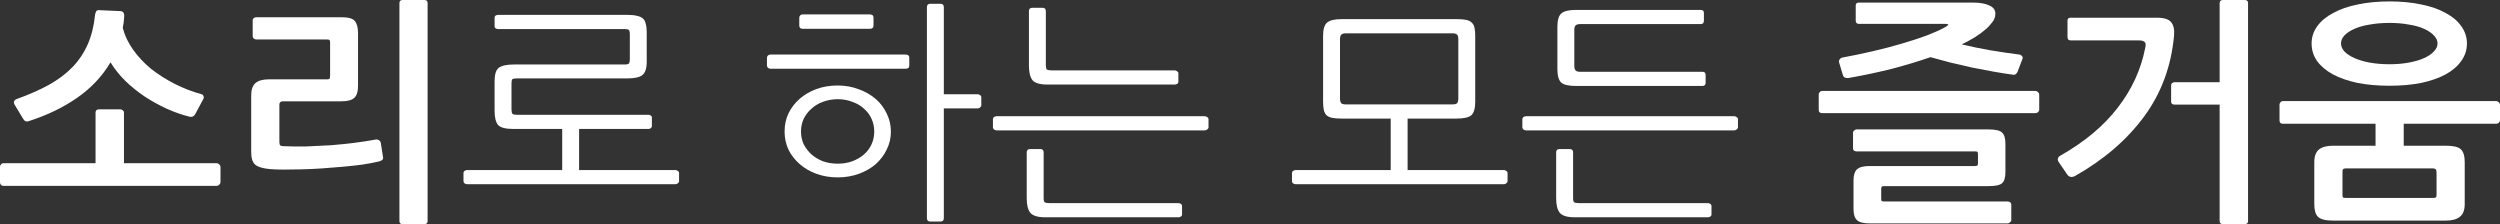 <svg width="145" height="13" viewBox="0 0 145 13" fill="none" xmlns="http://www.w3.org/2000/svg">
<rect x="0" y="0" width="145" height="13" fill="#333333" stroke="none"/>
<path d="M1.662 7.027C1.625 7.046 1.572 7.05 1.506 7.041C1.449 7.023 1.397 6.977 1.35 6.904L0.838 6.055C0.8 5.982 0.796 5.918 0.824 5.863C0.862 5.799 0.914 5.758 0.98 5.74C1.691 5.484 2.311 5.21 2.842 4.918C3.382 4.616 3.836 4.274 4.206 3.89C4.575 3.507 4.869 3.068 5.087 2.575C5.305 2.082 5.447 1.511 5.513 0.863C5.523 0.799 5.542 0.735 5.57 0.671C5.608 0.607 5.665 0.58 5.74 0.589L6.977 0.644C7.138 0.653 7.214 0.753 7.204 0.945C7.195 1.183 7.166 1.406 7.119 1.616C7.232 2.055 7.431 2.475 7.716 2.877C8 3.279 8.346 3.648 8.753 3.986C9.17 4.315 9.629 4.607 10.131 4.863C10.633 5.119 11.154 5.32 11.694 5.466C11.751 5.484 11.789 5.525 11.808 5.589C11.827 5.644 11.822 5.694 11.794 5.74L11.325 6.616C11.249 6.753 11.135 6.804 10.984 6.767C10.548 6.658 10.107 6.502 9.662 6.301C9.226 6.1 8.805 5.868 8.398 5.603C7.99 5.329 7.616 5.027 7.275 4.699C6.934 4.361 6.645 4 6.408 3.616C5.935 4.42 5.291 5.105 4.476 5.671C3.661 6.237 2.723 6.689 1.662 7.027ZM12.788 10.575C12.788 10.621 12.765 10.667 12.717 10.712C12.67 10.758 12.623 10.781 12.575 10.781H0.199C0.142 10.781 0.095 10.763 0.057 10.726C0.019 10.68 0 10.63 0 10.575V9.671C0 9.616 0.019 9.571 0.057 9.534C0.095 9.489 0.142 9.466 0.199 9.466H5.542V6.534C5.542 6.406 5.608 6.342 5.74 6.342H6.977C7.034 6.342 7.081 6.361 7.119 6.397C7.166 6.434 7.19 6.479 7.19 6.534V9.466H12.575C12.623 9.466 12.67 9.489 12.717 9.534C12.765 9.58 12.788 9.626 12.788 9.671V10.575Z" fill="white"/>
<path d="M24.801 12.822C24.801 12.941 24.739 13 24.616 13H23.352C23.229 13 23.167 12.941 23.167 12.822V0.178C23.167 0.059 23.229 0 23.352 0H24.616C24.739 0 24.801 0.059 24.801 0.178V12.822ZM22.215 9.11C22.234 9.183 22.215 9.242 22.158 9.288C22.101 9.324 22.035 9.352 21.959 9.37C21.684 9.434 21.367 9.493 21.007 9.548C20.657 9.594 20.283 9.635 19.885 9.671C19.487 9.708 19.084 9.74 18.677 9.767C18.27 9.795 17.877 9.813 17.498 9.822C17.119 9.831 16.768 9.836 16.446 9.836C16.134 9.836 15.873 9.826 15.665 9.808C15.248 9.772 14.959 9.685 14.798 9.548C14.646 9.411 14.57 9.169 14.57 8.822V5.534C14.57 5.205 14.651 4.968 14.812 4.822C14.983 4.676 15.234 4.603 15.565 4.603H18.947C19.023 4.603 19.075 4.594 19.103 4.575C19.132 4.548 19.146 4.489 19.146 4.397V2.479C19.146 2.406 19.136 2.356 19.117 2.329C19.099 2.301 19.042 2.288 18.947 2.288H14.855C14.807 2.288 14.76 2.269 14.713 2.233C14.675 2.196 14.656 2.155 14.656 2.11V1.164C14.656 1.119 14.675 1.082 14.713 1.055C14.76 1.018 14.807 1 14.855 1H19.799C20.207 1 20.467 1.073 20.581 1.219C20.704 1.365 20.766 1.603 20.766 1.932V4.973C20.766 5.32 20.69 5.557 20.538 5.685C20.396 5.813 20.14 5.877 19.771 5.877H16.404C16.271 5.877 16.204 5.941 16.204 6.068V8.233C16.204 8.333 16.224 8.402 16.261 8.438C16.299 8.466 16.37 8.479 16.474 8.479C16.891 8.498 17.327 8.502 17.782 8.493C18.246 8.475 18.71 8.452 19.174 8.425C19.638 8.388 20.088 8.342 20.524 8.288C20.969 8.233 21.386 8.169 21.774 8.096C21.841 8.078 21.902 8.087 21.959 8.123C22.026 8.151 22.068 8.205 22.087 8.288L22.215 9.11Z" fill="white"/>
<path d="M32.608 9.863V7.479H29.766C29.321 7.479 29.027 7.402 28.885 7.247C28.753 7.082 28.686 6.808 28.686 6.425V4.712C28.686 4.32 28.767 4.059 28.928 3.932C29.098 3.804 29.397 3.74 29.823 3.74H36.231C36.364 3.74 36.444 3.721 36.473 3.685C36.511 3.648 36.53 3.562 36.53 3.425V2C36.53 1.863 36.511 1.776 36.473 1.74C36.444 1.703 36.364 1.685 36.231 1.685H28.885C28.838 1.685 28.791 1.671 28.743 1.644C28.705 1.616 28.686 1.58 28.686 1.534V1.014C28.686 0.968 28.705 0.932 28.743 0.904C28.791 0.877 28.838 0.863 28.885 0.863H36.388C36.615 0.863 36.8 0.881 36.942 0.918C37.084 0.945 37.198 0.995 37.283 1.068C37.368 1.142 37.425 1.247 37.453 1.384C37.491 1.511 37.51 1.671 37.51 1.863V3.575C37.51 3.968 37.425 4.228 37.254 4.356C37.093 4.484 36.8 4.548 36.373 4.548H29.965C29.832 4.548 29.747 4.566 29.709 4.603C29.681 4.639 29.667 4.726 29.667 4.863V6.342C29.667 6.47 29.686 6.557 29.724 6.603C29.761 6.639 29.847 6.658 29.979 6.658H37.61C37.657 6.658 37.7 6.671 37.737 6.699C37.785 6.726 37.809 6.763 37.809 6.808V7.315C37.809 7.361 37.785 7.402 37.737 7.438C37.7 7.466 37.662 7.479 37.624 7.479H33.588V9.863H39.173C39.22 9.863 39.267 9.881 39.315 9.918C39.362 9.945 39.386 9.986 39.386 10.041V10.507C39.386 10.553 39.362 10.594 39.315 10.63C39.267 10.667 39.22 10.685 39.173 10.685H27.095C27.038 10.685 26.986 10.667 26.939 10.63C26.901 10.594 26.882 10.553 26.882 10.507V10.041C26.882 9.986 26.901 9.945 26.939 9.918C26.986 9.881 27.038 9.863 27.095 9.863H32.608Z" fill="white"/>
<path d="M51.672 7.63C51.672 8.005 51.592 8.352 51.431 8.671C51.279 8.991 51.066 9.274 50.791 9.521C50.517 9.758 50.19 9.945 49.811 10.082C49.432 10.219 49.025 10.288 48.589 10.288C48.144 10.288 47.732 10.219 47.353 10.082C46.983 9.945 46.661 9.758 46.387 9.521C46.112 9.283 45.894 9.005 45.733 8.685C45.581 8.356 45.506 8.005 45.506 7.63C45.506 7.247 45.581 6.895 45.733 6.575C45.894 6.247 46.112 5.963 46.387 5.726C46.661 5.489 46.983 5.301 47.353 5.164C47.732 5.027 48.144 4.959 48.589 4.959C49.025 4.959 49.432 5.032 49.811 5.178C50.19 5.315 50.517 5.502 50.791 5.74C51.066 5.977 51.279 6.26 51.431 6.589C51.592 6.918 51.672 7.265 51.672 7.63ZM54.742 12.658C54.742 12.785 54.675 12.849 54.543 12.849H53.96C53.828 12.849 53.761 12.785 53.761 12.658V0.411C53.761 0.283 53.828 0.219 53.96 0.219H54.543C54.675 0.219 54.742 0.283 54.742 0.411V5.466H56.703C56.759 5.466 56.807 5.484 56.845 5.521C56.892 5.548 56.916 5.589 56.916 5.644V6.11C56.916 6.155 56.892 6.196 56.845 6.233C56.807 6.269 56.759 6.288 56.703 6.288H54.742V12.658ZM50.706 7.63C50.706 7.365 50.654 7.119 50.55 6.89C50.446 6.662 50.299 6.466 50.109 6.301C49.92 6.128 49.693 5.995 49.427 5.904C49.172 5.804 48.892 5.753 48.589 5.753C48.286 5.753 48.002 5.804 47.736 5.904C47.481 5.995 47.258 6.128 47.069 6.301C46.879 6.466 46.728 6.662 46.614 6.89C46.51 7.119 46.458 7.365 46.458 7.63C46.458 7.895 46.51 8.142 46.614 8.37C46.728 8.589 46.879 8.785 47.069 8.959C47.258 9.123 47.481 9.256 47.736 9.356C48.002 9.447 48.286 9.493 48.589 9.493C48.892 9.493 49.172 9.447 49.427 9.356C49.693 9.256 49.92 9.123 50.109 8.959C50.299 8.795 50.446 8.598 50.55 8.37C50.654 8.142 50.706 7.895 50.706 7.63ZM52.738 3.808C52.738 3.927 52.667 3.986 52.525 3.986H44.682C44.634 3.986 44.587 3.968 44.539 3.932C44.502 3.895 44.483 3.849 44.483 3.795V3.356C44.483 3.301 44.502 3.256 44.539 3.219C44.587 3.183 44.634 3.164 44.682 3.164H52.525C52.667 3.164 52.738 3.224 52.738 3.342V3.808ZM50.664 1.479C50.664 1.607 50.593 1.671 50.45 1.671H46.557C46.51 1.671 46.462 1.658 46.415 1.63C46.377 1.594 46.358 1.548 46.358 1.493V1.027C46.358 0.973 46.377 0.927 46.415 0.89C46.453 0.854 46.496 0.836 46.543 0.836H50.45C50.593 0.836 50.664 0.9 50.664 1.027V1.479Z" fill="white"/>
<path d="M68.346 4.74C68.346 4.795 68.322 4.836 68.275 4.863C68.228 4.89 68.18 4.904 68.133 4.904H60.758C60.313 4.904 60.019 4.817 59.877 4.644C59.745 4.461 59.678 4.183 59.678 3.808V0.644C59.678 0.516 59.745 0.452 59.877 0.452H60.46C60.593 0.452 60.659 0.516 60.659 0.644V3.781C60.659 3.909 60.678 3.991 60.716 4.027C60.763 4.064 60.853 4.082 60.986 4.082H68.133C68.18 4.082 68.228 4.1 68.275 4.137C68.322 4.164 68.346 4.201 68.346 4.247V4.74ZM68.559 12.438C68.559 12.493 68.535 12.534 68.488 12.562C68.441 12.589 68.393 12.603 68.346 12.603H60.63C60.185 12.603 59.892 12.511 59.749 12.329C59.617 12.155 59.55 11.881 59.55 11.507V8.836C59.55 8.708 59.617 8.644 59.749 8.644H60.332C60.465 8.644 60.531 8.708 60.531 8.836V11.493C60.531 11.621 60.55 11.699 60.588 11.726C60.635 11.763 60.725 11.781 60.858 11.781H68.346C68.393 11.781 68.441 11.794 68.488 11.822C68.535 11.858 68.559 11.899 68.559 11.945V12.438ZM69.88 6.74C69.928 6.74 69.975 6.758 70.023 6.795C70.07 6.822 70.094 6.863 70.094 6.918V7.384C70.094 7.429 70.07 7.47 70.023 7.507C69.975 7.543 69.928 7.562 69.88 7.562H57.803C57.746 7.562 57.694 7.543 57.646 7.507C57.608 7.47 57.59 7.429 57.59 7.384V6.918C57.59 6.863 57.608 6.822 57.646 6.795C57.694 6.758 57.746 6.74 57.803 6.74H69.88Z" fill="white"/>
<path d="M76.739 2.082C76.739 1.699 76.815 1.443 76.967 1.315C77.118 1.178 77.402 1.11 77.819 1.11H84.483C84.711 1.11 84.891 1.123 85.023 1.151C85.165 1.178 85.274 1.228 85.35 1.301C85.435 1.374 85.492 1.475 85.521 1.603C85.549 1.731 85.563 1.89 85.563 2.082V5.904C85.563 6.288 85.487 6.548 85.336 6.685C85.184 6.813 84.9 6.877 84.483 6.877H81.641V9.863H87.226C87.273 9.863 87.32 9.881 87.368 9.918C87.415 9.945 87.439 9.986 87.439 10.041V10.507C87.439 10.553 87.415 10.594 87.368 10.63C87.32 10.667 87.273 10.685 87.226 10.685H75.148C75.091 10.685 75.039 10.667 74.992 10.63C74.954 10.594 74.935 10.553 74.935 10.507V10.041C74.935 9.986 74.954 9.945 74.992 9.918C75.039 9.881 75.091 9.863 75.148 9.863H80.661V6.877H77.819C77.592 6.877 77.407 6.863 77.265 6.836C77.132 6.808 77.023 6.758 76.938 6.685C76.862 6.603 76.81 6.502 76.782 6.384C76.754 6.256 76.739 6.096 76.739 5.904V2.082ZM78.061 1.932C77.928 1.932 77.838 1.959 77.791 2.014C77.743 2.059 77.72 2.151 77.72 2.288V5.699C77.72 5.836 77.743 5.932 77.791 5.986C77.838 6.032 77.928 6.055 78.061 6.055H84.242C84.374 6.055 84.464 6.032 84.512 5.986C84.559 5.932 84.583 5.836 84.583 5.699V2.288C84.583 2.151 84.559 2.059 84.512 2.014C84.464 1.959 84.374 1.932 84.242 1.932H78.061Z" fill="white"/>
<path d="M99.267 12.438C99.267 12.493 99.243 12.534 99.196 12.562C99.148 12.589 99.101 12.603 99.054 12.603H91.338C90.893 12.603 90.599 12.511 90.457 12.329C90.325 12.155 90.258 11.881 90.258 11.507V8.836C90.258 8.708 90.325 8.644 90.457 8.644H91.04C91.172 8.644 91.239 8.708 91.239 8.836V11.493C91.239 11.621 91.258 11.699 91.296 11.726C91.343 11.763 91.433 11.781 91.566 11.781H99.054C99.101 11.781 99.148 11.794 99.196 11.822C99.243 11.858 99.267 11.899 99.267 11.945V12.438ZM100.588 6.74C100.636 6.74 100.683 6.758 100.73 6.795C100.778 6.822 100.802 6.863 100.802 6.918V7.384C100.802 7.429 100.778 7.47 100.73 7.507C100.683 7.543 100.636 7.562 100.588 7.562H88.511C88.454 7.562 88.402 7.543 88.354 7.507C88.316 7.47 88.297 7.429 88.297 7.384V6.918C88.297 6.863 88.316 6.822 88.354 6.795C88.402 6.758 88.454 6.74 88.511 6.74H100.588ZM98.926 4.795C98.926 4.922 98.864 4.986 98.741 4.986H91.409C90.993 4.986 90.708 4.922 90.557 4.795C90.405 4.658 90.329 4.397 90.329 4.014V1.548C90.329 1.164 90.405 0.909 90.557 0.781C90.708 0.644 90.993 0.575 91.409 0.575H98.642C98.765 0.575 98.826 0.635 98.826 0.753V1.205C98.826 1.333 98.765 1.397 98.642 1.397H91.651C91.518 1.397 91.428 1.425 91.381 1.479C91.334 1.525 91.31 1.616 91.31 1.753V3.808C91.31 3.936 91.334 4.027 91.381 4.082C91.428 4.137 91.518 4.164 91.651 4.164H98.741C98.864 4.164 98.926 4.224 98.926 4.342V4.795Z" fill="white"/>
<path d="M116.655 12.767C116.655 12.813 116.631 12.854 116.584 12.89C116.536 12.936 116.494 12.959 116.456 12.959H108.456C108.087 12.959 107.836 12.895 107.703 12.767C107.57 12.639 107.504 12.429 107.504 12.137V10.466C107.504 10.174 107.566 9.963 107.689 9.836C107.821 9.699 108.072 9.63 108.442 9.63H114.538C114.613 9.63 114.661 9.621 114.68 9.603C114.708 9.584 114.722 9.539 114.722 9.466V8.945C114.722 8.872 114.713 8.826 114.694 8.808C114.675 8.79 114.623 8.781 114.538 8.781H107.675C107.627 8.781 107.58 8.767 107.532 8.74C107.495 8.703 107.476 8.662 107.476 8.616V7.699C107.476 7.653 107.495 7.612 107.532 7.575C107.58 7.53 107.627 7.507 107.675 7.507H115.347C115.736 7.507 115.992 7.566 116.115 7.685C116.247 7.804 116.314 8.018 116.314 8.329V9.986C116.314 10.306 116.247 10.521 116.115 10.63C115.992 10.74 115.736 10.794 115.347 10.794H109.28C109.204 10.794 109.157 10.808 109.138 10.836C109.119 10.854 109.11 10.899 109.11 10.973V11.521C109.11 11.603 109.119 11.648 109.138 11.658C109.157 11.676 109.209 11.685 109.294 11.685H116.442C116.489 11.685 116.536 11.699 116.584 11.726C116.631 11.763 116.655 11.813 116.655 11.877V12.767ZM107.234 4.521C107.054 4.548 106.94 4.498 106.893 4.37L106.666 3.616C106.647 3.562 106.656 3.507 106.694 3.452C106.741 3.388 106.789 3.352 106.836 3.342C107.433 3.233 108.025 3.11 108.612 2.973C109.209 2.836 109.768 2.689 110.289 2.534C110.819 2.379 111.298 2.224 111.724 2.068C112.15 1.904 112.491 1.753 112.747 1.616C112.87 1.553 112.951 1.498 112.989 1.452C113.036 1.406 112.96 1.384 112.761 1.384H107.817C107.693 1.384 107.632 1.32 107.632 1.192V0.315C107.632 0.205 107.693 0.151 107.817 0.151H114.467C114.836 0.151 115.139 0.205 115.376 0.315C115.613 0.416 115.731 0.575 115.731 0.795C115.731 0.986 115.665 1.16 115.532 1.315C115.409 1.47 115.3 1.589 115.205 1.671C115.025 1.826 114.817 1.982 114.58 2.137C114.343 2.283 114.078 2.429 113.784 2.575C114.031 2.63 114.296 2.689 114.58 2.753C114.864 2.808 115.153 2.863 115.447 2.918C115.75 2.963 116.044 3.009 116.328 3.055C116.612 3.091 116.877 3.128 117.124 3.164C117.19 3.174 117.242 3.205 117.28 3.26C117.327 3.306 117.332 3.365 117.294 3.438L117.024 4.151C117.005 4.205 116.967 4.256 116.91 4.301C116.863 4.338 116.802 4.347 116.726 4.329C116.385 4.283 116.011 4.224 115.603 4.151C115.205 4.078 114.798 4 114.381 3.918C113.964 3.826 113.548 3.731 113.131 3.63C112.724 3.521 112.335 3.416 111.966 3.315C111.284 3.553 110.545 3.776 109.749 3.986C108.953 4.187 108.115 4.365 107.234 4.521ZM118.275 6.37C118.275 6.416 118.251 6.461 118.204 6.507C118.156 6.543 118.109 6.562 118.061 6.562H105.685C105.553 6.562 105.486 6.498 105.486 6.37V5.479C105.486 5.425 105.505 5.379 105.543 5.342C105.581 5.297 105.628 5.274 105.685 5.274H118.061C118.109 5.274 118.156 5.297 118.204 5.342C118.251 5.388 118.275 5.434 118.275 5.479V6.37Z" fill="white"/>
<path d="M130.387 12.822C130.387 12.941 130.321 13 130.188 13H128.938C128.805 13 128.739 12.941 128.739 12.822V6.068H126.124C126.077 6.068 126.029 6.055 125.982 6.027C125.944 5.991 125.925 5.95 125.925 5.904V4.932C125.925 4.886 125.944 4.849 125.982 4.822C126.029 4.785 126.077 4.767 126.124 4.767H128.739V0.178C128.739 0.059 128.805 0 128.938 0H130.188C130.321 0 130.387 0.059 130.387 0.178V12.822ZM126.096 2.055C125.935 3.836 125.357 5.402 124.362 6.753C123.368 8.105 122.032 9.256 120.355 10.206C120.279 10.251 120.194 10.269 120.099 10.26C120.014 10.242 119.948 10.196 119.901 10.123L119.403 9.397C119.356 9.324 119.342 9.256 119.361 9.192C119.38 9.119 119.427 9.064 119.503 9.027C120.914 8.224 122.022 7.297 122.828 6.247C123.642 5.196 124.173 4.046 124.419 2.795C124.466 2.612 124.457 2.493 124.391 2.438C124.334 2.374 124.22 2.342 124.05 2.342H120.099C119.976 2.342 119.915 2.279 119.915 2.151V1.192C119.915 1.082 119.976 1.027 120.099 1.027H125.087C125.513 1.027 125.793 1.114 125.925 1.288C126.067 1.452 126.124 1.708 126.096 2.055Z" fill="white"/>
<path d="M142.954 11.836C142.954 12.183 142.859 12.429 142.67 12.575C142.49 12.722 142.22 12.794 141.86 12.794H135.309C134.883 12.794 134.594 12.722 134.443 12.575C134.301 12.438 134.229 12.192 134.229 11.836V9.411C134.229 9.064 134.319 8.817 134.499 8.671C134.679 8.525 134.949 8.452 135.309 8.452H137.782V7.178H132.411C132.278 7.178 132.212 7.114 132.212 6.986V6.068C132.212 6.014 132.231 5.968 132.269 5.932C132.306 5.886 132.354 5.863 132.411 5.863H144.787C144.834 5.863 144.882 5.886 144.929 5.932C144.976 5.977 145 6.023 145 6.068V6.986C145 7.032 144.976 7.078 144.929 7.123C144.882 7.16 144.834 7.178 144.787 7.178H139.416V8.452H141.86C142.296 8.452 142.584 8.521 142.727 8.658C142.878 8.795 142.954 9.046 142.954 9.411V11.836ZM138.592 4.973C137.91 4.973 137.289 4.918 136.73 4.808C136.181 4.689 135.707 4.525 135.309 4.315C134.911 4.096 134.604 3.836 134.386 3.534C134.177 3.233 134.073 2.895 134.073 2.521C134.073 2.155 134.182 1.822 134.4 1.521C134.618 1.219 134.926 0.963 135.324 0.753C135.721 0.534 136.195 0.37 136.744 0.26C137.303 0.142 137.919 0.082 138.592 0.082C139.274 0.082 139.889 0.142 140.439 0.26C140.988 0.37 141.457 0.534 141.846 0.753C142.243 0.963 142.547 1.219 142.755 1.521C142.973 1.822 143.082 2.155 143.082 2.521C143.082 2.895 142.973 3.233 142.755 3.534C142.547 3.836 142.243 4.096 141.846 4.315C141.457 4.525 140.988 4.689 140.439 4.808C139.889 4.918 139.274 4.973 138.592 4.973ZM138.592 1.329C138.175 1.329 137.791 1.361 137.441 1.425C137.1 1.479 136.806 1.562 136.56 1.671C136.313 1.781 136.119 1.909 135.977 2.055C135.845 2.201 135.778 2.356 135.778 2.521C135.778 2.685 135.845 2.84 135.977 2.986C136.119 3.132 136.313 3.26 136.56 3.37C136.806 3.479 137.1 3.566 137.441 3.63C137.791 3.694 138.175 3.726 138.592 3.726C138.999 3.726 139.373 3.694 139.714 3.63C140.065 3.566 140.358 3.479 140.595 3.37C140.841 3.26 141.031 3.132 141.164 2.986C141.306 2.84 141.377 2.685 141.377 2.521C141.377 2.356 141.306 2.201 141.164 2.055C141.031 1.909 140.841 1.781 140.595 1.671C140.358 1.562 140.065 1.479 139.714 1.425C139.373 1.361 138.999 1.329 138.592 1.329ZM141.32 9.986C141.32 9.84 141.254 9.767 141.121 9.767H136.048C135.972 9.767 135.92 9.785 135.892 9.822C135.873 9.849 135.864 9.9 135.864 9.973V11.301C135.864 11.384 135.873 11.434 135.892 11.452C135.92 11.47 135.972 11.479 136.048 11.479H141.121C141.206 11.479 141.258 11.47 141.277 11.452C141.306 11.434 141.32 11.384 141.32 11.301V9.986Z" fill="white"/>
</svg>
